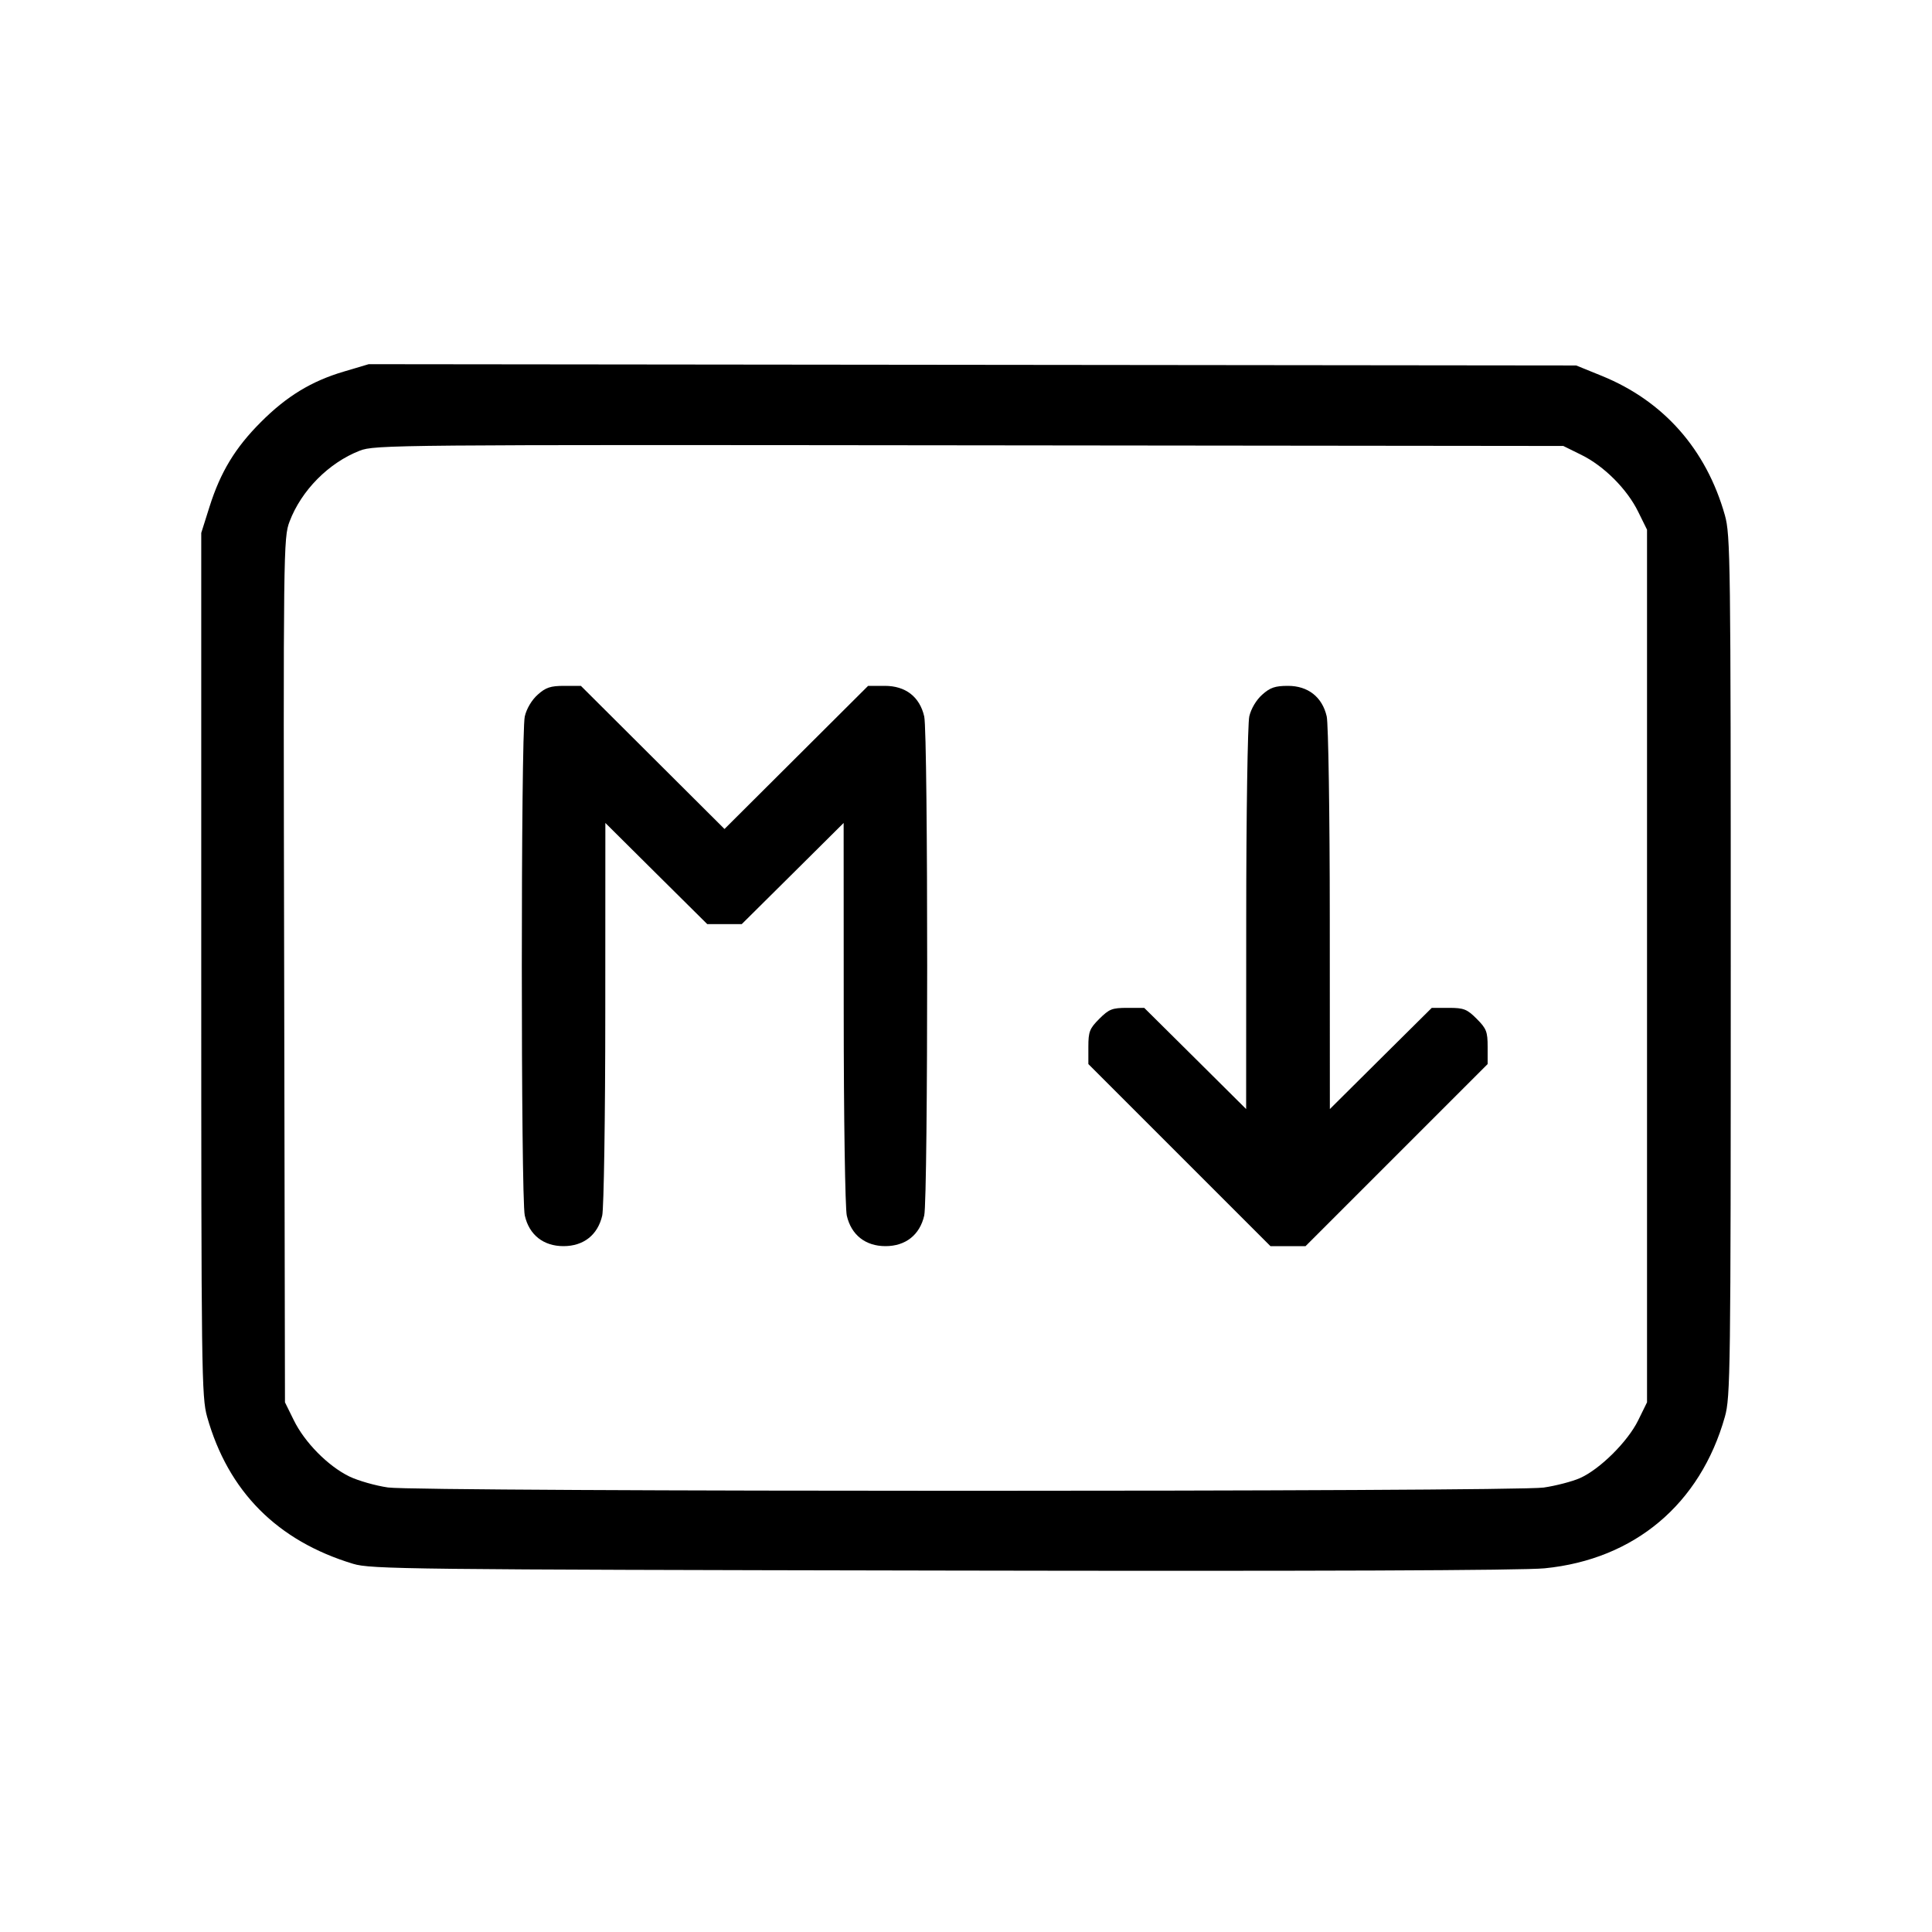 <svg xmlns="http://www.w3.org/2000/svg" class="icon icon-tabler icon-tabler-markdown" width="24" height="24" viewBox="0 0 24 24" stroke-width="1" stroke="currentColor" fill="none" stroke-linecap="round" stroke-linejoin="round"><path d="M4.274 4.615 C 3.870 4.734,3.561 4.922,3.242 5.242 C 2.922 5.561,2.739 5.864,2.603 6.294 L 2.500 6.620 2.500 11.980 C 2.500 17.054,2.504 17.354,2.573 17.600 C 2.834 18.527,3.444 19.141,4.386 19.426 C 4.605 19.493,5.062 19.498,11.700 19.510 C 16.315 19.519,18.922 19.509,19.189 19.482 C 20.305 19.371,21.121 18.684,21.427 17.600 C 21.496 17.354,21.500 17.054,21.500 12.000 C 21.500 6.946,21.496 6.646,21.427 6.400 C 21.196 5.582,20.666 4.982,19.900 4.670 L 19.580 4.540 12.080 4.532 L 4.580 4.524 4.274 4.615 M19.641 5.649 C 19.924 5.787,20.213 6.076,20.351 6.359 L 20.460 6.580 20.460 12.000 L 20.460 17.420 20.350 17.644 C 20.220 17.909,19.874 18.252,19.626 18.362 C 19.530 18.404,19.327 18.457,19.176 18.479 C 18.799 18.533,5.201 18.533,4.820 18.478 C 4.666 18.456,4.449 18.394,4.339 18.341 C 4.075 18.212,3.784 17.918,3.649 17.641 L 3.540 17.420 3.530 12.052 C 3.519 6.827,3.521 6.678,3.597 6.479 C 3.743 6.093,4.083 5.749,4.468 5.599 C 4.654 5.526,4.900 5.524,12.040 5.532 L 19.420 5.540 19.641 5.649 M6.679 8.630 C 6.605 8.696,6.541 8.804,6.519 8.900 C 6.470 9.110,6.470 14.890,6.519 15.100 C 6.574 15.341,6.751 15.480,7.000 15.480 C 7.249 15.480,7.426 15.341,7.481 15.100 C 7.501 15.012,7.519 13.879,7.519 12.582 L 7.520 10.223 8.153 10.852 L 8.786 11.480 9.000 11.480 L 9.214 11.480 9.847 10.852 L 10.480 10.223 10.481 12.582 C 10.481 13.879,10.499 15.012,10.519 15.100 C 10.574 15.341,10.751 15.480,11.000 15.480 C 11.249 15.480,11.426 15.341,11.481 15.100 C 11.530 14.890,11.530 9.110,11.481 8.900 C 11.425 8.656,11.250 8.520,10.991 8.520 L 10.784 8.520 9.892 9.409 L 9.000 10.298 8.108 9.409 L 7.216 8.520 7.009 8.520 C 6.839 8.520,6.779 8.540,6.679 8.630 M15.679 8.630 C 15.605 8.696,15.541 8.804,15.519 8.900 C 15.499 8.988,15.481 10.121,15.481 11.418 L 15.480 13.777 14.847 13.148 L 14.214 12.520 14.003 12.520 C 13.816 12.520,13.776 12.536,13.656 12.656 C 13.535 12.777,13.520 12.816,13.520 13.005 L 13.520 13.218 14.651 14.349 L 15.782 15.480 16.000 15.480 L 16.218 15.480 17.349 14.349 L 18.480 13.218 18.480 13.005 C 18.480 12.816,18.465 12.777,18.344 12.656 C 18.224 12.536,18.184 12.520,17.997 12.520 L 17.786 12.520 17.153 13.148 L 16.520 13.777 16.519 11.418 C 16.519 10.121,16.501 8.988,16.481 8.900 C 16.426 8.659,16.249 8.520,16.000 8.520 C 15.840 8.520,15.778 8.541,15.679 8.630 " stroke="none" fill="black" fill-rule="evenodd"></path></svg>